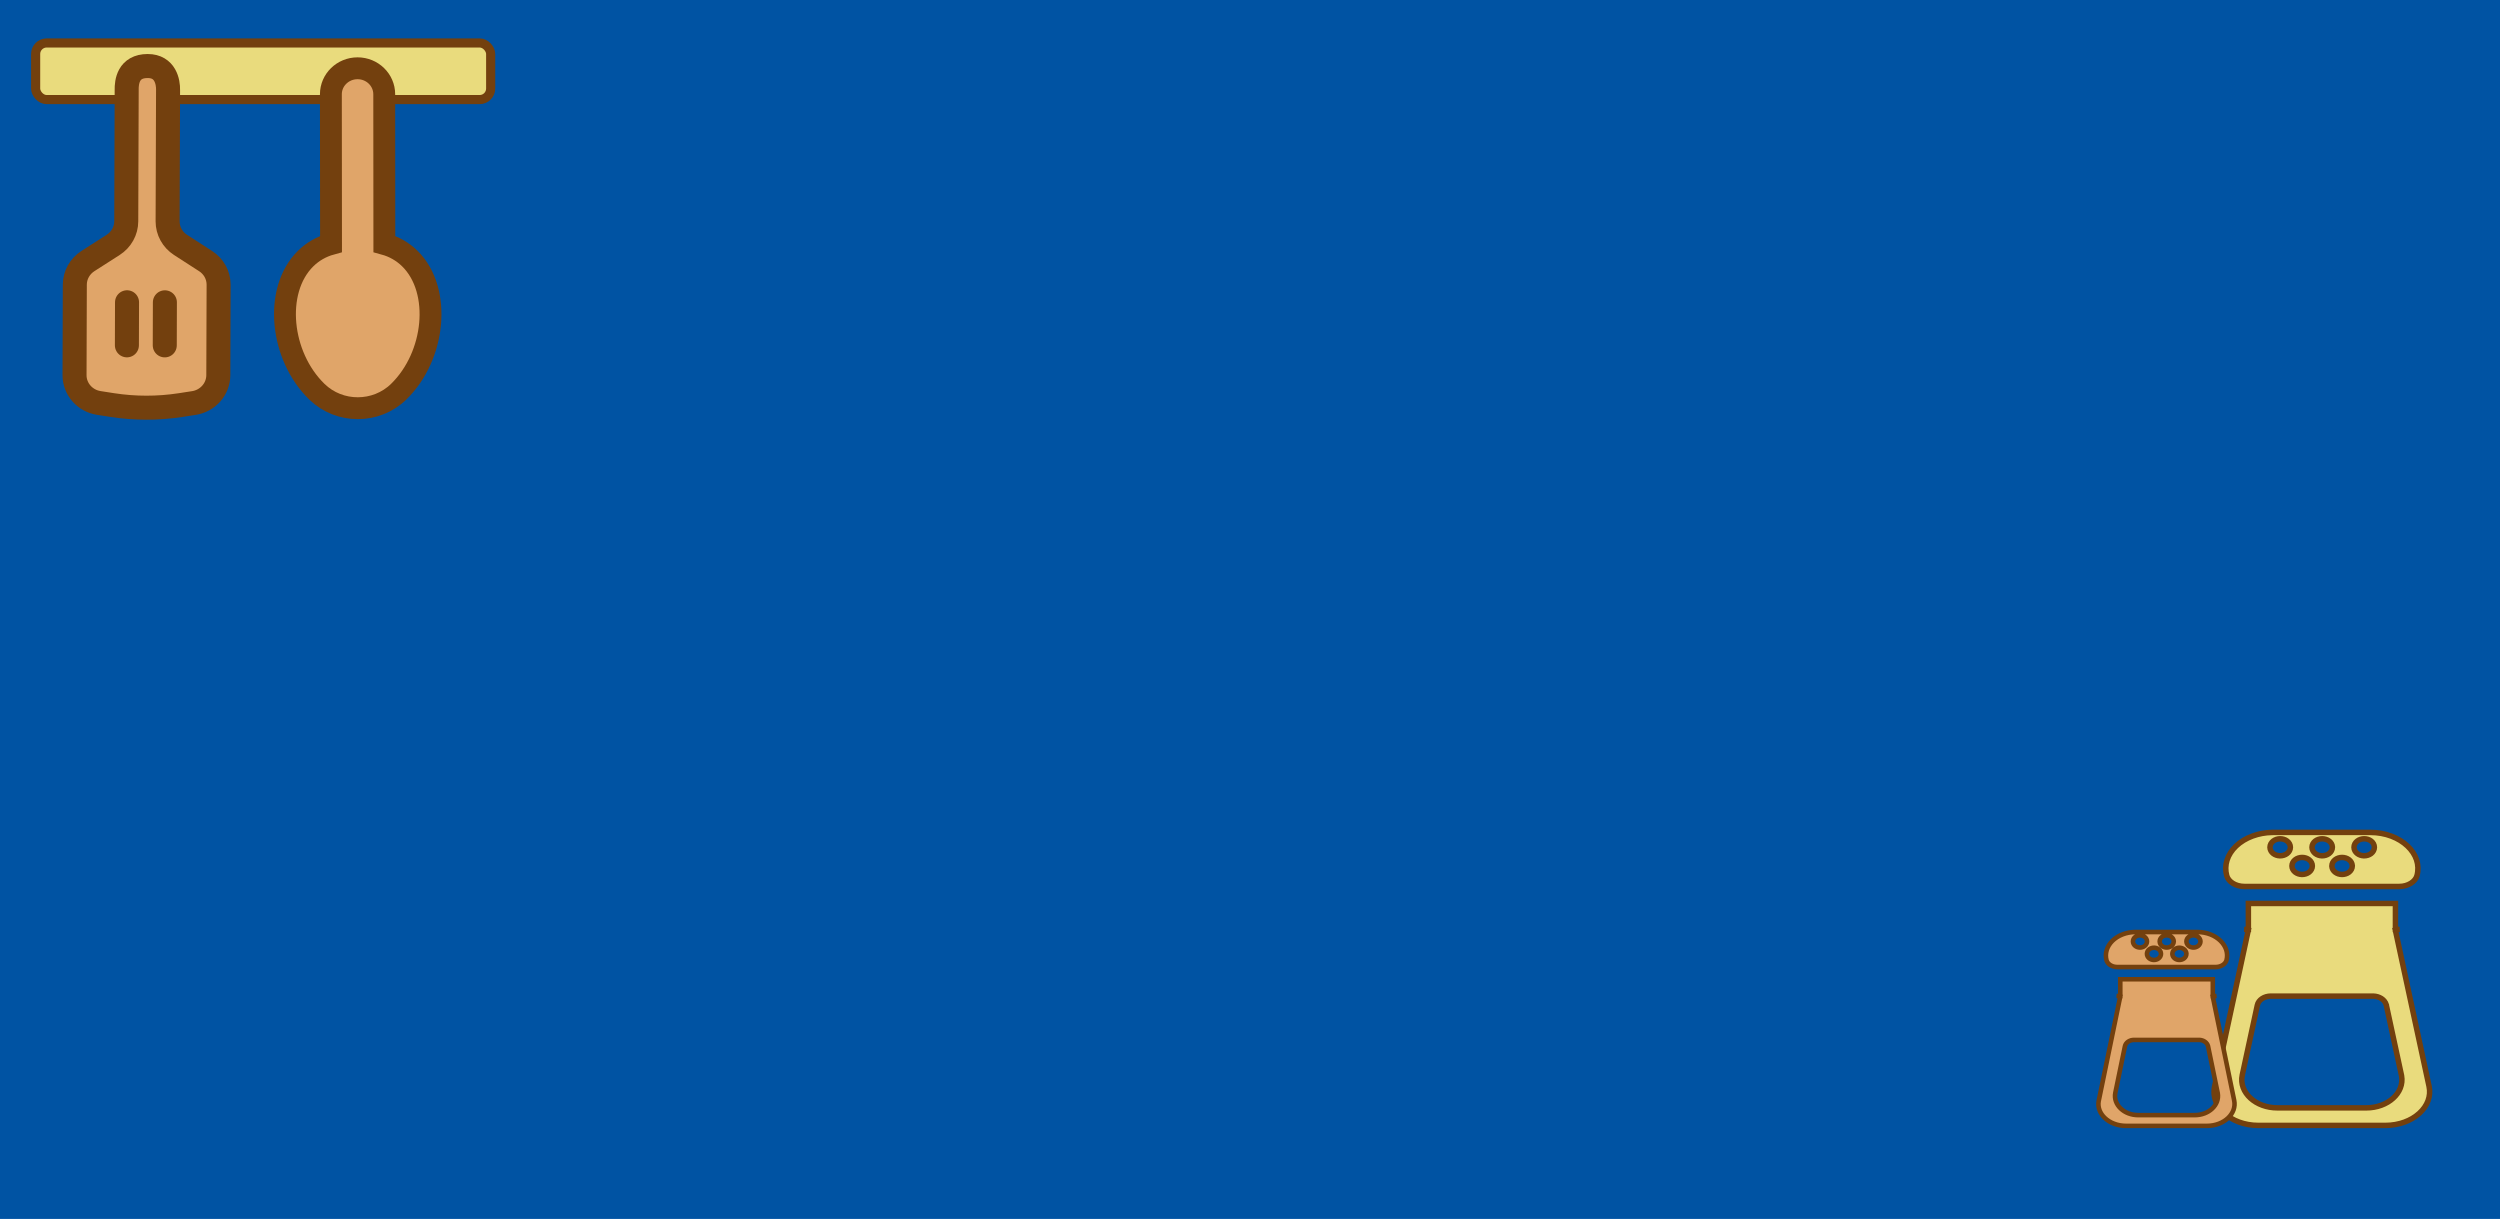 <svg width="1368" height="667" viewBox="0 0 1368 667" fill="none" xmlns="http://www.w3.org/2000/svg">
<g clip-path="url(#clip0_97_33)">
<rect width="1368" height="667" fill="#0053A3"/>
<rect x="19.5" y="23.5" width="249" height="31" rx="6.048" fill="#E9DB7D" stroke="#73400E" stroke-width="5"/>
<path d="M218.17 214.327C205.828 226.373 185.785 226.391 173.42 214.369C163.225 204.456 157.434 190.622 156.186 177.329C154.948 164.138 158.119 150.391 167.357 141.375C171.125 137.698 175.854 134.946 181.139 133.498L181.06 51.593C181.052 43.743 187.585 37.367 195.643 37.36C203.702 37.353 210.247 43.716 210.254 51.566L210.254 51.568L210.317 133.49C215.604 134.929 220.337 137.672 224.112 141.341C233.358 150.333 236.55 164.07 235.335 177.26C234.11 190.552 228.347 204.396 218.17 214.327Z" fill="#E0A569" stroke="#73400E" stroke-width="11.967"/>
<path d="M106.062 220.536L98.704 221.677C86.354 223.573 73.778 223.564 61.438 221.65L54.087 220.505C46.399 219.316 40.758 212.846 40.785 205.261L40.939 155.73C40.95 153.176 41.611 150.664 42.861 148.417C44.111 146.17 45.913 144.258 48.105 142.853L61.918 134.008C64.109 132.603 65.911 130.692 67.162 128.445C68.412 126.198 69.072 123.685 69.083 121.131L69.317 49.271C69.228 44.885 70.145 36.12 80.834 36.13C90.524 36.129 92.077 44.897 91.964 49.283L91.719 121.143C91.717 123.694 92.362 126.205 93.598 128.453C94.834 130.7 96.621 132.614 98.802 134.024L112.554 142.897C114.732 144.308 116.518 146.222 117.752 148.47C118.985 150.717 119.629 153.227 119.625 155.778L119.465 205.314C119.449 208.987 118.091 212.536 115.635 215.327C113.18 218.118 109.786 219.969 106.062 220.547M69.51 165.406L69.439 188.971ZM90.226 165.428L90.16 188.987Z" fill="#E0A569"/>
<path d="M106.062 220.536L98.704 221.677C86.354 223.573 73.778 223.564 61.438 221.65L54.087 220.505C46.399 219.316 40.758 212.846 40.785 205.261L40.939 155.73C40.95 153.176 41.611 150.664 42.861 148.417C44.111 146.17 45.913 144.258 48.105 142.853L61.918 134.008C64.109 132.603 65.911 130.692 67.162 128.445C68.412 126.198 69.072 123.685 69.083 121.131L69.317 49.271C69.228 44.885 70.145 36.12 80.834 36.13C90.524 36.129 92.077 44.897 91.964 49.283L91.719 121.143C91.717 123.694 92.362 126.205 93.598 128.453C94.834 130.7 96.621 132.614 98.802 134.024L112.554 142.897C114.732 144.308 116.518 146.222 117.752 148.47C118.985 150.717 119.629 153.227 119.625 155.778L119.465 205.314C119.449 208.987 118.091 212.536 115.635 215.327C113.18 218.118 109.786 219.969 106.062 220.547M69.51 165.406L69.439 188.971M90.226 165.428L90.16 188.987" stroke="#73400E" stroke-width="13.144" stroke-linecap="round" stroke-linejoin="round"/>
<path d="M1310.78 494.389V508.579H1311.64L1311.65 508.757L1310.74 508.954L1329.19 594.464V594.465C1330.34 599.918 1328.23 605.197 1323.86 609.187C1319.47 613.186 1312.85 615.828 1305.25 615.828H1235.77C1228.16 615.828 1221.52 613.185 1217.13 609.191C1212.88 605.332 1210.78 600.276 1211.73 595.041L1211.83 594.528L1230.28 508.953L1229.45 508.774L1229.46 508.579H1230.31V494.389H1310.78ZM1242.5 545.08C1239.2 545.08 1235.86 546.964 1235.21 550.058L1226.97 588.233L1226.97 588.236C1225.93 593.09 1227.87 597.649 1231.46 600.919C1235.04 604.179 1240.31 606.22 1246.2 606.22H1294.82C1300.71 606.22 1305.98 604.179 1309.56 600.919C1313.04 597.752 1314.97 593.373 1314.14 588.69L1314.05 588.236V588.233L1305.81 550.058L1305.81 550.046L1305.8 550.033L1305.73 549.756C1305.33 548.381 1304.38 547.223 1303.14 546.411C1301.89 545.601 1300.38 545.151 1298.84 545.088L1298.53 545.08H1242.5ZM1243.93 455.5H1297.01C1305.4 455.5 1312.65 458.474 1317.36 462.926C1322.04 467.362 1324.16 473.204 1322.56 479.166C1321.66 482.395 1317.75 485.072 1312.81 485.072H1228.21C1223.2 485.072 1219.36 482.4 1218.46 479.166H1218.46C1217.7 476.357 1217.76 473.458 1218.64 470.666C1219.52 467.867 1221.21 465.218 1223.62 462.925C1226.04 460.631 1229.11 458.759 1232.63 457.466C1235.93 456.254 1239.53 455.586 1243.2 455.508L1243.93 455.5ZM1259.73 469.194C1258.36 469.194 1256.99 469.613 1255.93 470.431C1254.86 471.255 1254.15 472.469 1254.15 473.847C1254.15 475.224 1254.86 476.438 1255.93 477.263C1256.92 478.03 1258.19 478.445 1259.48 478.494L1259.73 478.499C1261.11 478.499 1262.48 478.081 1263.54 477.263C1264.61 476.438 1265.32 475.224 1265.32 473.847C1265.32 472.469 1264.61 471.255 1263.54 470.431C1262.54 469.664 1261.28 469.248 1259.99 469.199L1259.73 469.194ZM1281.58 469.194C1280.21 469.194 1278.84 469.613 1277.78 470.431C1276.71 471.255 1276 472.469 1276 473.847L1276.01 474.104C1276.09 475.375 1276.78 476.49 1277.78 477.263C1278.84 478.081 1280.21 478.499 1281.58 478.499C1282.96 478.499 1284.33 478.081 1285.39 477.263C1286.46 476.438 1287.17 475.224 1287.17 473.847L1287.16 473.591C1287.08 472.319 1286.39 471.204 1285.39 470.431C1284.33 469.613 1282.96 469.194 1281.58 469.194ZM1247.71 458.979C1246.34 458.979 1244.97 459.398 1243.91 460.216C1242.84 461.041 1242.13 462.254 1242.13 463.632C1242.13 465.009 1242.84 466.223 1243.91 467.048C1244.9 467.815 1246.17 468.23 1247.46 468.279L1247.71 468.284C1249.09 468.284 1250.46 467.866 1251.52 467.048C1252.58 466.223 1253.3 465.009 1253.3 463.632C1253.3 462.254 1252.58 461.041 1251.52 460.216C1250.46 459.398 1249.09 458.979 1247.71 458.979ZM1270.7 458.979C1269.32 458.98 1267.95 459.398 1266.89 460.216C1265.83 461.041 1265.12 462.254 1265.12 463.632C1265.12 465.009 1265.83 466.223 1266.89 467.048C1267.89 467.815 1269.15 468.23 1270.44 468.279L1270.7 468.284C1271.98 468.284 1273.27 467.916 1274.3 467.196L1274.5 467.048C1275.57 466.223 1276.28 465.009 1276.28 463.632L1276.27 463.375C1276.2 462.188 1275.59 461.137 1274.7 460.374L1274.5 460.216C1273.44 459.398 1272.07 458.979 1270.7 458.979ZM1293.68 458.979C1292.31 458.979 1290.94 459.398 1289.88 460.216C1288.81 461.041 1288.1 462.254 1288.1 463.632C1288.1 465.009 1288.81 466.223 1289.88 467.048C1290.87 467.815 1292.14 468.23 1293.42 468.279L1293.68 468.284C1295.06 468.284 1296.43 467.866 1297.49 467.048C1298.55 466.223 1299.26 465.009 1299.26 463.632C1299.26 462.254 1298.55 461.041 1297.49 460.216C1296.43 459.398 1295.06 458.98 1293.68 458.979Z" fill="#E9DB7D" stroke="#73400E" stroke-width="3"/>
<path d="M1210.84 535.852V545.032H1211.66L1211.67 545.147L1210.82 545.324L1222.55 602.171V602.172C1223.27 605.719 1221.96 609.151 1219.24 611.748C1216.5 614.352 1212.37 616.079 1207.61 616.079H1163.4C1158.64 616.079 1154.49 614.353 1151.75 611.752C1149.11 609.24 1147.8 605.952 1148.39 602.548L1148.45 602.219L1148.46 602.215L1160.2 545.324L1159.39 545.158L1159.4 545.032H1160.22V535.852H1210.84ZM1167.68 569.046C1165.46 569.046 1163.19 570.374 1162.75 572.565L1157.51 597.944V597.946C1156.83 601.251 1158.09 604.36 1160.44 606.589C1162.77 608.811 1166.21 610.197 1170.04 610.197H1200.97C1204.81 610.197 1208.24 608.811 1210.57 606.589C1212.85 604.429 1214.1 601.445 1213.56 598.256L1213.5 597.946V597.944L1208.26 572.565L1208.26 572.546L1208.21 572.35C1207.94 571.38 1207.3 570.56 1206.45 569.985C1205.67 569.45 1204.72 569.139 1203.76 569.063L1203.34 569.046H1167.68ZM1168.59 509.998H1202.37C1207.62 509.998 1212.16 511.944 1215.09 514.847C1218.02 517.738 1219.34 521.542 1218.34 525.425C1217.8 527.445 1215.44 529.152 1212.42 529.152H1158.59C1155.62 529.152 1153.36 527.553 1152.73 525.613L1152.67 525.425C1152.2 523.596 1152.24 521.707 1152.79 519.889C1153.33 518.066 1154.39 516.34 1155.89 514.846C1157.4 513.35 1159.32 512.128 1161.52 511.283C1163.59 510.491 1165.84 510.054 1168.13 510.003L1168.59 509.998ZM1178.65 518.597C1177.71 518.597 1176.76 518.897 1176.03 519.487C1175.29 520.084 1174.8 520.958 1174.8 521.942C1174.8 522.927 1175.29 523.801 1176.03 524.397C1176.67 524.914 1177.47 525.208 1178.3 525.273L1178.65 525.288C1179.59 525.288 1180.54 524.988 1181.27 524.397C1182.01 523.801 1182.5 522.927 1182.5 521.942C1182.5 520.958 1182.01 520.084 1181.27 519.487C1180.63 518.971 1179.83 518.677 1179 518.611L1178.65 518.597ZM1192.55 518.597C1191.61 518.597 1190.66 518.897 1189.93 519.487C1189.19 520.084 1188.71 520.958 1188.71 521.942L1188.71 522.126C1188.77 523.035 1189.24 523.838 1189.93 524.397C1190.66 524.988 1191.61 525.288 1192.55 525.288C1193.5 525.288 1194.44 524.988 1195.18 524.397C1195.92 523.801 1196.4 522.927 1196.4 521.942L1196.4 521.759C1196.34 520.849 1195.87 520.046 1195.18 519.487C1194.44 518.897 1193.5 518.597 1192.55 518.597ZM1171 511.806C1170.06 511.806 1169.11 512.106 1168.38 512.696C1167.64 513.293 1167.15 514.167 1167.15 515.151C1167.15 516.136 1167.64 517.009 1168.38 517.605C1169.02 518.122 1169.82 518.417 1170.65 518.482L1171 518.497C1171.94 518.497 1172.89 518.196 1173.62 517.605C1174.36 517.009 1174.85 516.136 1174.85 515.151C1174.85 514.167 1174.36 513.293 1173.62 512.696C1172.89 512.106 1171.94 511.806 1171 511.806ZM1185.63 511.806C1184.68 511.806 1183.74 512.106 1183 512.696C1182.26 513.293 1181.78 514.167 1181.78 515.151C1181.78 516.136 1182.26 517.009 1183 517.605C1183.64 518.122 1184.45 518.417 1185.27 518.482L1185.63 518.497C1186.57 518.497 1187.52 518.196 1188.25 517.605C1188.99 517.009 1189.47 516.136 1189.47 515.151L1189.47 514.968C1189.41 514.058 1188.94 513.255 1188.25 512.696C1187.52 512.106 1186.57 511.806 1185.63 511.806ZM1200.25 511.806C1199.31 511.806 1198.36 512.106 1197.63 512.696C1196.89 513.293 1196.4 514.167 1196.4 515.151C1196.4 516.136 1196.89 517.009 1197.63 517.605C1198.27 518.122 1199.08 518.417 1199.9 518.482L1200.25 518.497C1201.2 518.497 1202.14 518.196 1202.87 517.605C1203.61 517.009 1204.1 516.136 1204.1 515.151C1204.1 514.167 1203.61 513.293 1202.87 512.696C1202.14 512.106 1201.2 511.806 1200.25 511.806Z" fill="#E0A569" stroke="#73400E" stroke-width="2.5"/>
</g>
<defs>
<clipPath id="clip0_97_33">
<rect width="1368" height="667" fill="white"/>
</clipPath>
</defs>
</svg>
